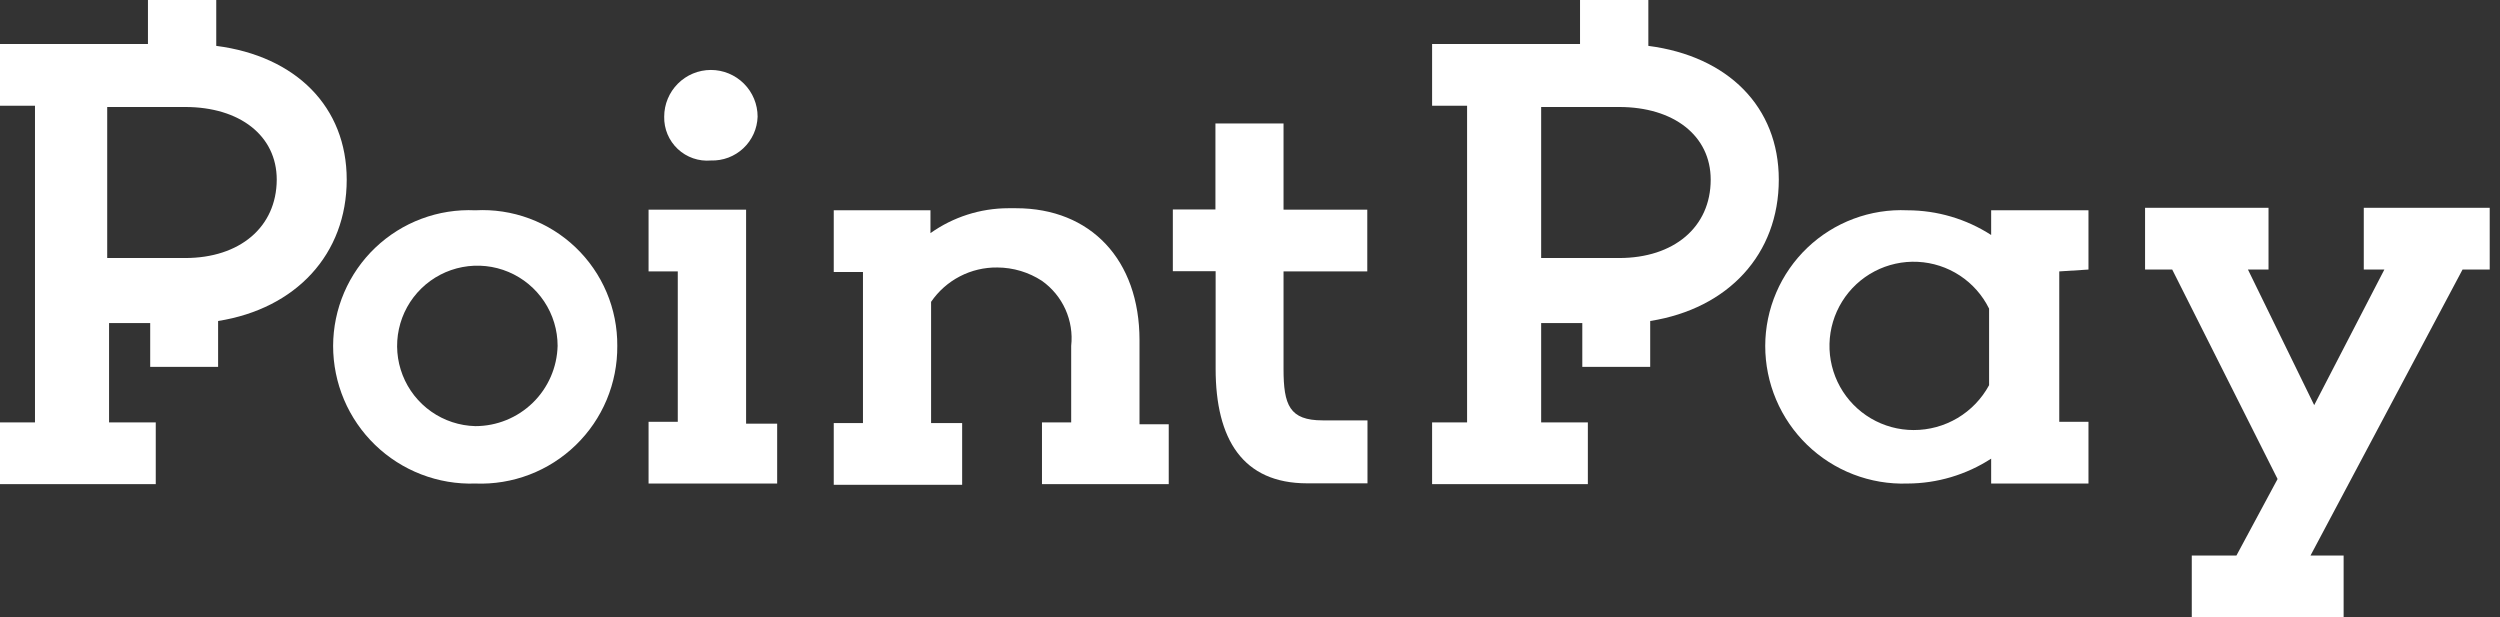 <svg width="162" height="40" viewBox="0 0 162 40" fill="none" xmlns="http://www.w3.org/2000/svg">
<rect x="0" y="0" width="162" height="40" fill="#333333" stroke="none"/>
<g clip-path="url(#clip0)">
<path d="M22.467 11.64C22.467 6.933 19.187 3.64 14.013 2.973V0H9.587V2.853H0V6.853H2.267V27.373H0V31.373H10.093V27.373H7.067V20.933H9.733V23.773H14.133V20.8C19.187 20 22.467 16.467 22.467 11.64ZM12 16.72H6.947V6.933H12C15.533 6.933 17.933 8.787 17.933 11.64C17.92 14.733 15.52 16.72 12 16.72Z" fill="white"/>
<path d="M30.8 13.627C29.611 13.573 28.424 13.76 27.31 14.177C26.196 14.594 25.178 15.232 24.317 16.053C23.456 16.874 22.771 17.861 22.301 18.954C21.832 20.047 21.589 21.224 21.586 22.413C21.586 23.61 21.826 24.794 22.292 25.896C22.759 26.998 23.442 27.994 24.302 28.827C25.162 29.659 26.18 30.31 27.296 30.74C28.412 31.171 29.604 31.373 30.8 31.333C31.997 31.38 33.191 31.184 34.31 30.756C35.429 30.328 36.449 29.677 37.309 28.843C38.17 28.009 38.852 27.009 39.314 25.904C39.776 24.799 40.01 23.611 40 22.413C40.009 21.222 39.774 20.041 39.309 18.943C38.845 17.846 38.16 16.855 37.299 16.032C36.437 15.209 35.416 14.571 34.298 14.157C33.18 13.743 31.99 13.563 30.8 13.627ZM30.8 27.613C29.777 27.587 28.785 27.26 27.948 26.673C27.111 26.086 26.465 25.265 26.092 24.313C25.718 23.36 25.634 22.319 25.85 21.32C26.065 20.32 26.571 19.406 27.303 18.692C28.035 17.978 28.962 17.496 29.967 17.306C30.972 17.116 32.01 17.226 32.953 17.623C33.895 18.02 34.699 18.687 35.265 19.539C35.831 20.391 36.133 21.391 36.133 22.413C36.098 23.805 35.521 25.127 34.525 26.099C33.528 27.07 32.191 27.614 30.8 27.613Z" fill="white"/>
<path d="M50.36 31.333H42.027V27.333H43.92V17.587H42.027V13.587H48.347V27.453H50.36V31.333ZM43.04 7.56C43.04 6.757 43.359 5.987 43.927 5.42C44.494 4.852 45.264 4.533 46.067 4.533C46.87 4.533 47.639 4.852 48.207 5.42C48.775 5.987 49.093 6.757 49.093 7.56C49.081 7.945 48.994 8.324 48.835 8.676C48.676 9.027 48.45 9.344 48.169 9.607C47.888 9.871 47.557 10.077 47.197 10.213C46.836 10.349 46.452 10.412 46.067 10.4C45.677 10.434 45.284 10.385 44.914 10.257C44.544 10.129 44.205 9.924 43.919 9.656C43.634 9.388 43.408 9.063 43.256 8.702C43.105 8.341 43.031 7.952 43.04 7.56V7.56Z" fill="white"/>
<path d="M73.84 27.373V22.04C73.84 16.84 70.68 13.493 65.84 13.493H65.334C63.527 13.497 61.766 14.061 60.294 15.107V13.627H54.027V17.627H55.92V27.413H54.027V31.413H62.347V27.413H60.334V19.56C60.81 18.864 61.452 18.296 62.201 17.908C62.95 17.519 63.783 17.322 64.627 17.333C65.655 17.337 66.659 17.638 67.52 18.2C68.182 18.67 68.707 19.308 69.04 20.049C69.373 20.79 69.502 21.606 69.413 22.413V27.373H67.52V31.373H75.734V27.493H73.84V27.373Z" fill="white"/>
<path d="M88.6 17.587V13.587H83.173V8H78.76V13.573H76V17.573H78.773V23.893C78.773 28.467 80.533 31.32 84.707 31.32H88.613V27.24H85.707C83.56 27.24 83.173 26.253 83.173 23.907V17.587H88.6Z" fill="white"/>
<path d="M135.333 17.467V13.627H129.027V15.227C127.409 14.184 125.525 13.628 123.6 13.627C122.412 13.573 121.225 13.76 120.111 14.177C118.997 14.594 117.978 15.232 117.117 16.053C116.257 16.874 115.571 17.861 115.102 18.954C114.632 20.047 114.389 21.224 114.387 22.413C114.386 23.61 114.626 24.794 115.093 25.896C115.559 26.998 116.243 27.994 117.102 28.827C117.962 29.659 118.98 30.31 120.096 30.74C121.213 31.171 122.404 31.373 123.6 31.333C125.526 31.328 127.41 30.768 129.027 29.72V31.333H135.333V27.333H133.44V17.587L135.333 17.467ZM124 27.867C123.028 27.866 122.073 27.606 121.236 27.112C120.398 26.619 119.707 25.911 119.235 25.061C118.764 24.211 118.527 23.25 118.551 22.278C118.576 21.306 118.859 20.358 119.373 19.533C119.886 18.707 120.611 18.034 121.472 17.583C122.333 17.132 123.299 16.919 124.27 16.967C125.241 17.014 126.182 17.32 126.995 17.854C127.808 18.387 128.463 19.128 128.893 20V24.96C128.416 25.841 127.71 26.577 126.848 27.089C125.986 27.601 125.002 27.869 124 27.867V27.867Z" fill="white"/>
<path d="M149.72 36H151.867V40H142.027V36H144.92L147.587 31.04L140.76 17.467H139V13.467H147V17.467H145.667L149.96 26.253L154.507 17.467H153.173V13.467H161.333V17.467H159.573L149.72 36Z" fill="white"/>
<path d="M115.266 11.64C115.266 6.933 111.986 3.64 106.813 2.973V0H102.386V2.853H92.8V6.853H95.067V27.373H92.8V31.373H102.893V27.373H99.867V20.933H102.533V23.773H106.933V20.8C112 20 115.266 16.467 115.266 11.64ZM104.92 16.72H99.867V6.933H104.92C108.453 6.933 110.853 8.787 110.853 11.64C110.853 14.733 108.453 16.72 104.92 16.72V16.72Z" fill="white"/>
</g>
<defs>
<clipPath id="clip0">
<rect width="161.333" height="40" fill="white"/>
</clipPath>
</defs>
</svg>
